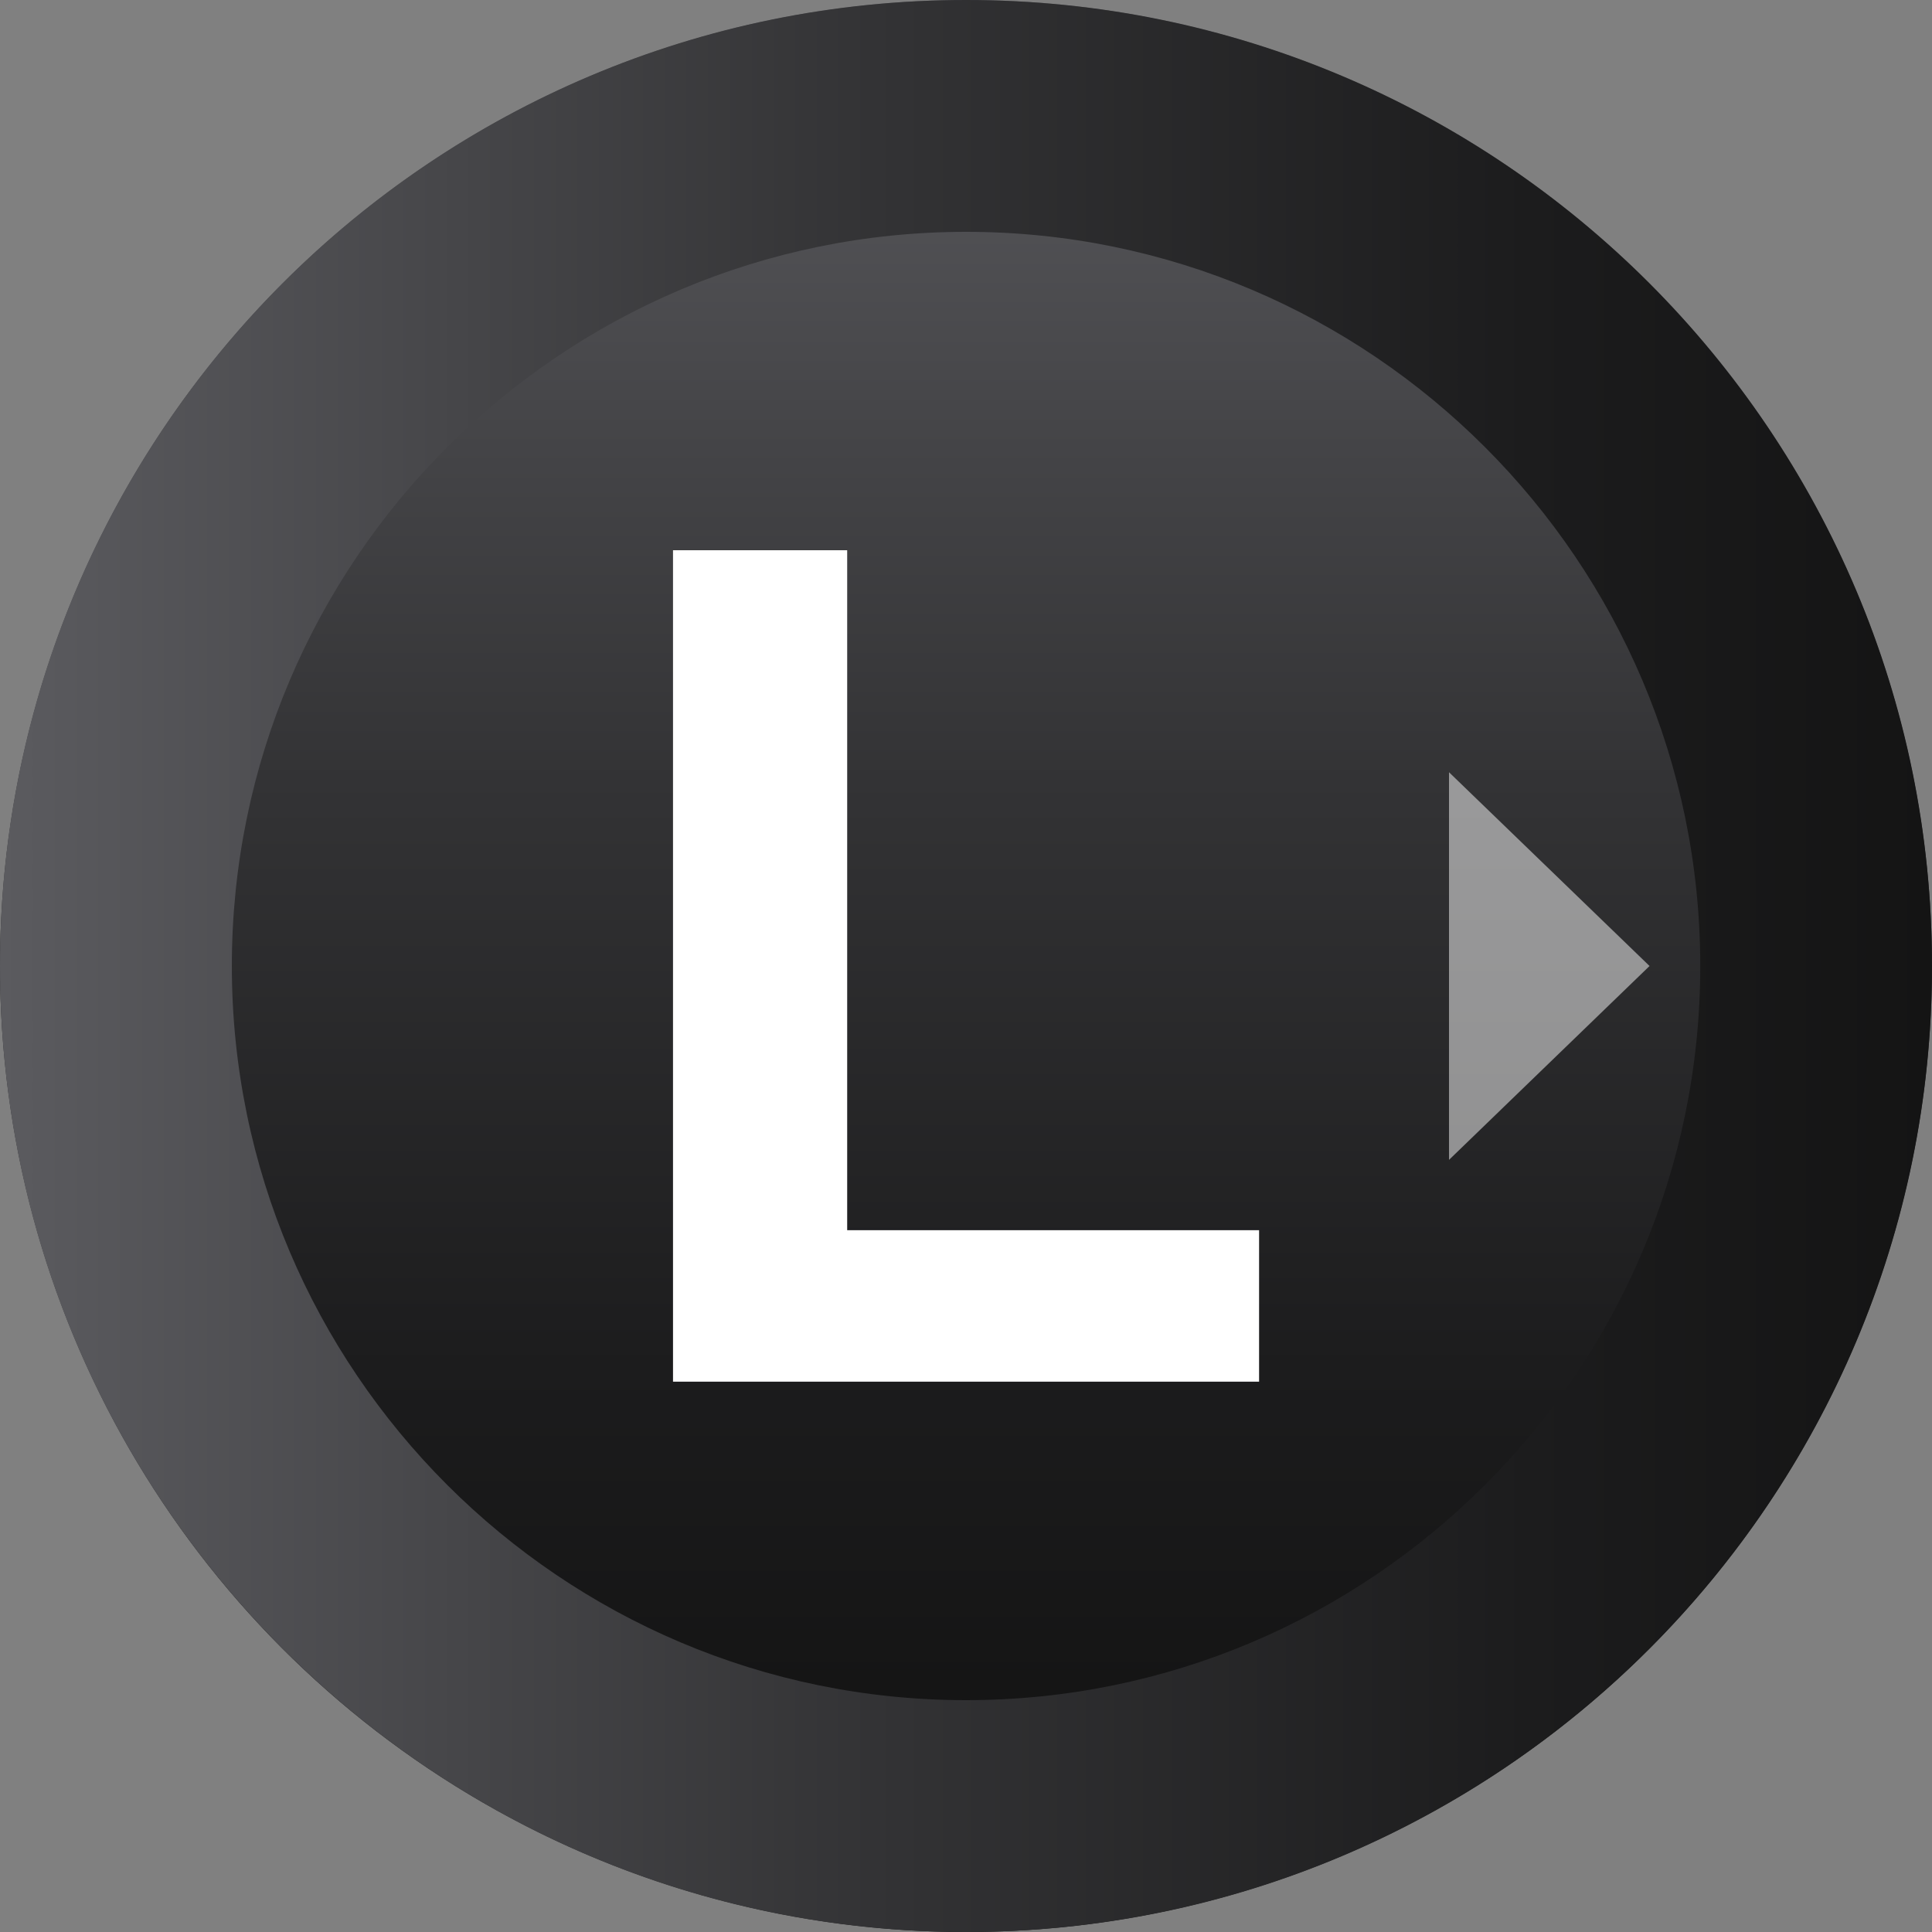 <?xml version="1.0" encoding="UTF-8" standalone="no"?>
<svg
   xmlns:dc="http://purl.org/dc/elements/1.1/"
   xmlns:cc="http://creativecommons.org/ns#"
   xmlns:rdf="http://www.w3.org/1999/02/22-rdf-syntax-ns#"
   xmlns:svg="http://www.w3.org/2000/svg"
   xmlns="http://www.w3.org/2000/svg"
   xmlns:sodipodi="http://sodipodi.sourceforge.net/DTD/sodipodi-0.dtd"
   xmlns:inkscape="http://www.inkscape.org/namespaces/inkscape"
   version="1.1"
   id="Capa_1"
   x="0px"
   y="0px"
   width="20px"
   height="20px"
   viewBox="0 0 20 20"
   enable-background="new 0 0 20 20"
   xml:space="preserve"
   sodipodi:docname="xbox-button-ls-right.svg"
   inkscape:version="1.0.2 (e86c870879, 2021-01-15)"><rect x="0" y="0" width="20" height="20" fill="#808080" stroke="none"/><defs
   id="defs43" /><sodipodi:namedview
   pagecolor="#ffffff"
   bordercolor="#666666"
   borderopacity="1"
   objecttolerance="10"
   gridtolerance="10"
   guidetolerance="10"
   inkscape:pageopacity="0"
   inkscape:pageshadow="2"
   inkscape:window-width="1920"
   inkscape:window-height="1026"
   id="namedview41"
   showgrid="false"
   inkscape:zoom="42.6"
   inkscape:cx="10"
   inkscape:cy="10"
   inkscape:window-x="1050"
   inkscape:window-y="31"
   inkscape:window-maximized="1"
   inkscape:current-layer="g38" />
<g
   id="g38">
	<linearGradient
   id="SVGID_1_"
   gradientUnits="userSpaceOnUse"
   x1="10"
   y1="0"
   x2="10"
   y2="17.9">
		<stop
   offset="0"
   style="stop-color:#5B5B5F"
   id="stop2" />
		<stop
   offset="0.023"
   style="stop-color:#59595D"
   id="stop4" />
		<stop
   offset="0.451"
   style="stop-color:#333335"
   id="stop6" />
		<stop
   offset="0.791"
   style="stop-color:#1C1C1D"
   id="stop8" />
		<stop
   offset="1"
   style="stop-color:#141414"
   id="stop10" />
	</linearGradient>
	<circle
   fill="url(#SVGID_1_)"
   cx="10"
   cy="10"
   r="10"
   id="circle13" />
	<linearGradient
   id="SVGID_2_"
   gradientUnits="userSpaceOnUse"
   x1="0"
   y1="10"
   x2="20"
   y2="10">
		<stop
   offset="0"
   style="stop-color:#5B5B5F"
   id="stop15" />
		<stop
   offset="0.023"
   style="stop-color:#59595D"
   id="stop17" />
		<stop
   offset="0.451"
   style="stop-color:#333335"
   id="stop19" />
		<stop
   offset="0.791"
   style="stop-color:#1C1C1D"
   id="stop21" />
		<stop
   offset="1"
   style="stop-color:#141414"
   id="stop23" />
	</linearGradient>
	<path
   fill="url(#SVGID_2_)"
   d="M10.001,2.4c4.19,0,7.6,3.409,7.6,7.6s-3.409,7.6-7.6,7.6S2.4,14.19,2.4,10S5.811,2.4,10.001,2.4    M10.001,0C4.478,0,0,4.478,0,10s4.478,10,10.001,10C15.523,20,20,15.522,20,10S15.523,0,10.001,0L10.001,0z"
   id="path26" />
	
	<polygon
   opacity="0.5"
   fill="#ffffff"
   points="17.076,12.007 17.076,10 17.076,7.994 15,10 "
   id="polygon30"
   transform="matrix(-1,0,0,1,32.076,0)" />
	
	
	<path
   fill="#FFFFFF"
   d="M6.967,14.304V5.696H8.77v7.039h4.264v1.568H6.967z"
   id="path36" />
</g>
</svg>
